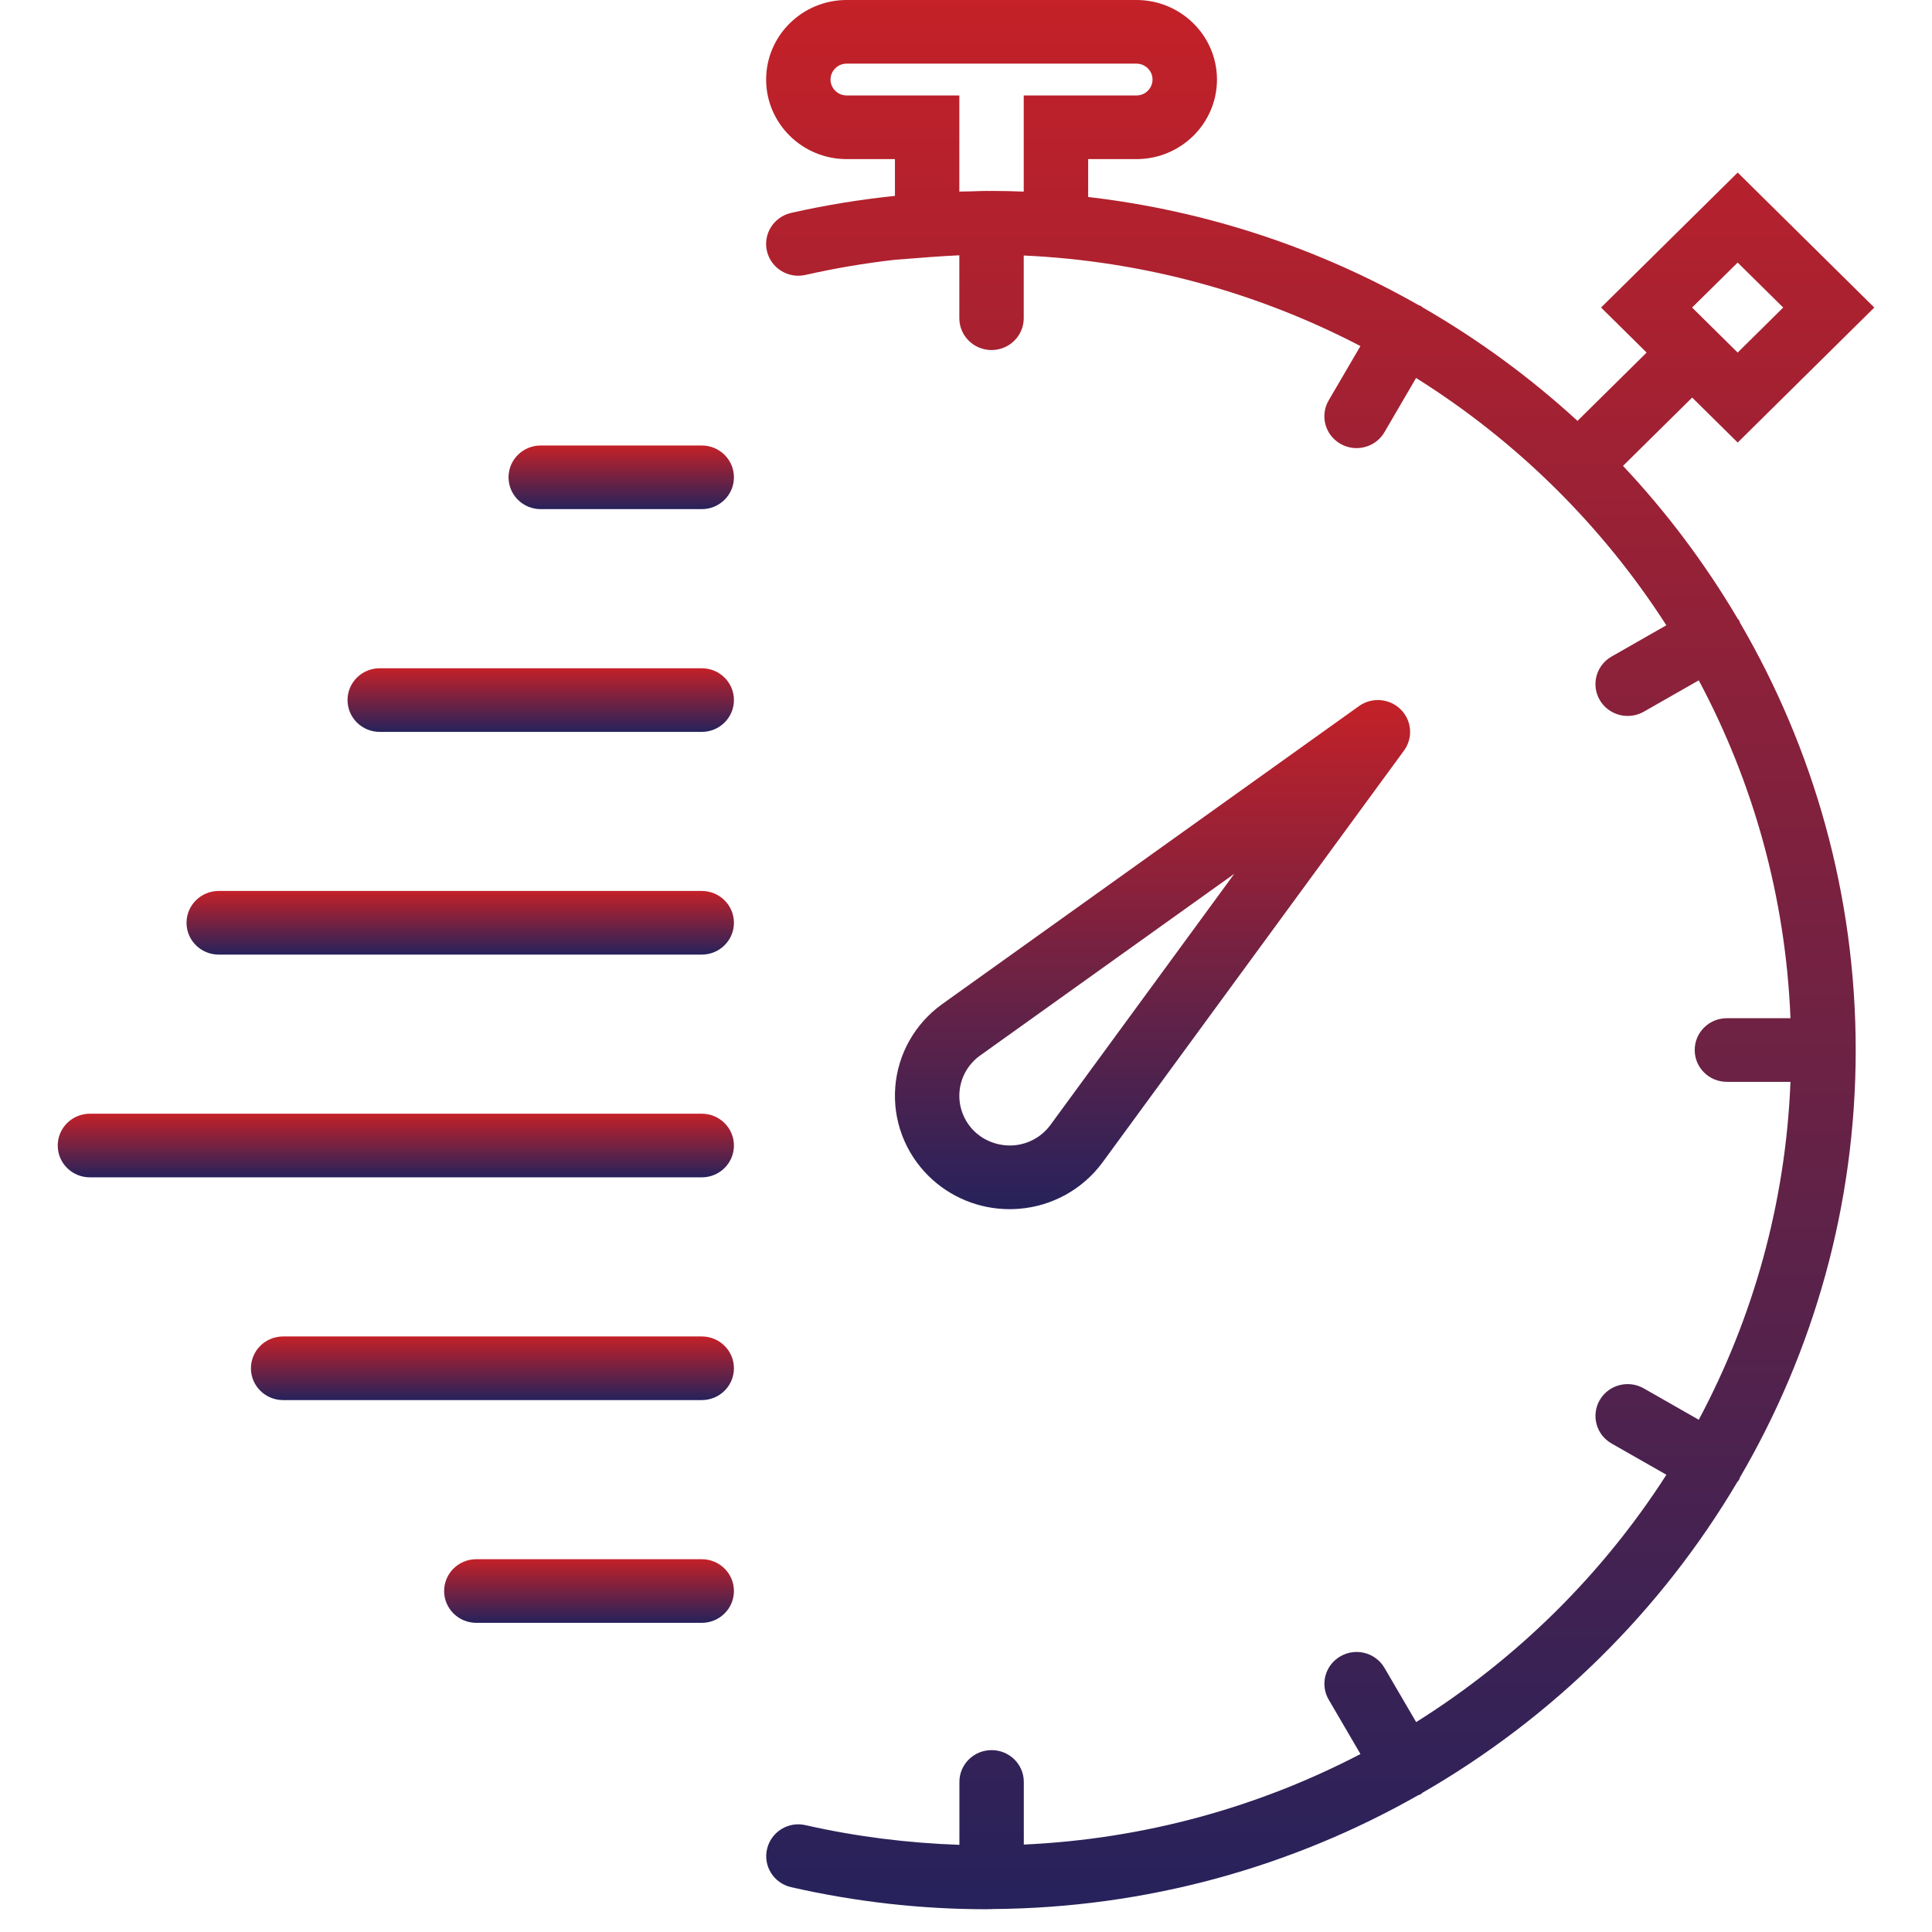 <svg width="51" height="51" viewBox="0 0 51 51" fill="none" xmlns="http://www.w3.org/2000/svg">
<g clip-path="url(#clip0)">
<path d="M26.889 31.91C27.774 31.842 28.58 31.396 29.104 30.684L37.063 19.812C37.306 19.478 37.27 19.018 36.974 18.726C36.678 18.434 36.213 18.398 35.875 18.638L24.871 26.506C24.154 27.021 23.702 27.818 23.633 28.693C23.564 29.567 23.885 30.423 24.511 31.042C25.082 31.607 25.851 31.919 26.651 31.919C26.73 31.919 26.809 31.916 26.889 31.91ZM25.328 28.824C25.358 28.44 25.557 28.09 25.87 27.865L32.582 23.066L27.728 29.697C27.498 30.009 27.144 30.205 26.755 30.235C26.369 30.26 25.989 30.127 25.712 29.855C25.439 29.583 25.298 29.207 25.328 28.824Z" fill="url(#paint0_linear)"/>
<path d="M45.929 16.433C45.92 16.416 45.92 16.397 45.911 16.38C45.901 16.363 45.885 16.354 45.874 16.337C45.014 14.881 43.998 13.526 42.843 12.298L44.669 10.495L45.871 11.682L49.477 8.118L45.871 4.555L42.264 8.118L43.467 9.307L41.642 11.11C40.399 9.97 39.029 8.964 37.554 8.115C37.538 8.104 37.528 8.088 37.511 8.078C37.493 8.068 37.475 8.069 37.457 8.06C34.828 6.563 31.874 5.566 28.725 5.2V4.2H30C31.172 4.2 32.125 3.258 32.125 2.1C32.125 0.942 31.171 0 29.999 0H22.349C21.177 0 20.224 0.942 20.224 2.1C20.224 3.258 21.177 4.2 22.349 4.2H23.624V5.171C22.706 5.267 21.79 5.415 20.884 5.62C20.426 5.724 20.14 6.175 20.245 6.627C20.35 7.078 20.806 7.362 21.264 7.257C22.046 7.08 22.835 6.947 23.627 6.857L24.539 6.787C24.817 6.766 25.074 6.751 25.324 6.739V8.4C25.324 8.864 25.704 9.24 26.174 9.24C26.644 9.24 27.024 8.864 27.024 8.4V6.745C30.221 6.89 33.233 7.739 35.912 9.135L35.074 10.569C34.839 10.971 34.978 11.484 35.385 11.716C35.518 11.792 35.664 11.829 35.809 11.829C36.103 11.829 36.389 11.678 36.546 11.409L37.381 9.978C40.041 11.645 42.3 13.878 43.987 16.506L42.54 17.332C42.135 17.564 41.995 18.077 42.23 18.48C42.389 18.749 42.673 18.899 42.968 18.899C43.112 18.899 43.258 18.863 43.392 18.787L44.843 17.959C46.275 20.643 47.136 23.669 47.264 26.878H45.586C45.115 26.878 44.736 27.254 44.736 27.718C44.736 28.183 45.115 28.558 45.586 28.558H47.264C47.136 31.768 46.275 34.794 44.843 37.478L43.392 36.65C42.985 36.418 42.465 36.554 42.23 36.957C41.996 37.36 42.135 37.873 42.542 38.105L43.989 38.93C42.302 41.559 40.043 43.791 37.383 45.459L36.547 44.028C36.312 43.625 35.791 43.488 35.386 43.721C34.979 43.953 34.84 44.467 35.075 44.868L35.913 46.302C33.235 47.698 30.223 48.546 27.026 48.692V47.039C27.026 46.574 26.646 46.199 26.176 46.199C25.706 46.199 25.326 46.574 25.326 47.039V48.699C23.968 48.652 22.607 48.484 21.266 48.18C20.809 48.072 20.352 48.359 20.248 48.811C20.142 49.263 20.429 49.714 20.886 49.817C22.583 50.204 24.316 50.399 26.035 50.399C26.077 50.399 26.117 50.396 26.159 50.395C26.165 50.395 26.169 50.399 26.174 50.399C26.181 50.399 26.187 50.394 26.194 50.394C30.279 50.367 34.113 49.276 37.43 47.393C37.456 47.381 37.484 47.376 37.51 47.36C37.527 47.35 37.536 47.334 37.552 47.323C40.985 45.346 43.854 42.514 45.859 39.124C45.875 39.102 45.896 39.084 45.91 39.059C45.92 39.041 45.92 39.023 45.928 39.005C47.87 35.679 48.986 31.827 48.986 27.719C48.986 23.612 47.87 19.76 45.929 16.433ZM45.87 6.931L47.072 8.118L45.87 9.307L44.667 8.118L45.87 6.931ZM25.324 5.058V2.52H22.349C22.115 2.52 21.924 2.331 21.924 2.1C21.924 1.869 22.115 1.68 22.349 1.68H29.999C30.233 1.68 30.424 1.869 30.424 2.1C30.424 2.331 30.233 2.52 29.999 2.52H27.024V5.058C26.728 5.046 26.446 5.04 26.174 5.04C26.15 5.04 26.123 5.042 26.099 5.042C26.078 5.042 26.057 5.04 26.035 5.04C25.896 5.04 25.757 5.049 25.617 5.052C25.519 5.054 25.426 5.053 25.324 5.058Z" fill="url(#paint1_linear)"/>
<path d="M18.524 11.76H14.274C13.804 11.76 13.424 12.135 13.424 12.6C13.424 13.064 13.804 13.44 14.274 13.44H18.524C18.994 13.44 19.374 13.064 19.374 12.6C19.374 12.135 18.994 11.76 18.524 11.76Z" fill="url(#paint2_linear)"/>
<path d="M18.524 17.64H10.024C9.554 17.64 9.174 18.015 9.174 18.48C9.174 18.944 9.554 19.32 10.024 19.32H18.524C18.994 19.32 19.374 18.944 19.374 18.48C19.374 18.015 18.994 17.64 18.524 17.64Z" fill="url(#paint3_linear)"/>
<path d="M18.524 23.519H5.774C5.304 23.519 4.924 23.895 4.924 24.359C4.924 24.824 5.304 25.199 5.774 25.199H18.524C18.994 25.199 19.374 24.824 19.374 24.359C19.374 23.895 18.994 23.519 18.524 23.519Z" fill="url(#paint4_linear)"/>
<path d="M18.524 29.399H2.374C1.904 29.399 1.524 29.775 1.524 30.239C1.524 30.704 1.904 31.079 2.374 31.079H18.524C18.994 31.079 19.374 30.704 19.374 30.239C19.374 29.775 18.994 29.399 18.524 29.399Z" fill="url(#paint5_linear)"/>
<path d="M18.524 35.279H7.474C7.004 35.279 6.624 35.654 6.624 36.119C6.624 36.584 7.004 36.959 7.474 36.959H18.524C18.994 36.959 19.374 36.584 19.374 36.119C19.374 35.654 18.994 35.279 18.524 35.279Z" fill="url(#paint6_linear)"/>
<path d="M18.524 41.159H12.574C12.104 41.159 11.724 41.534 11.724 41.999C11.724 42.463 12.104 42.839 12.574 42.839H18.524C18.994 42.839 19.374 42.463 19.374 41.999C19.374 41.534 18.994 41.159 18.524 41.159Z" fill="url(#paint7_linear)"/>
</g>
<defs>
<linearGradient id="paint0_linear" x1="30.424" y1="18.48" x2="30.424" y2="31.919" gradientUnits="userSpaceOnUse">
<stop stop-color="#C42128"/>
<stop offset="1" stop-color="#26225B"/>
</linearGradient>
<linearGradient id="paint1_linear" x1="34.85" y1="0" x2="34.85" y2="50.399" gradientUnits="userSpaceOnUse">
<stop stop-color="#C42128"/>
<stop offset="1" stop-color="#26225B"/>
</linearGradient>
<linearGradient id="paint2_linear" x1="16.399" y1="11.76" x2="16.399" y2="13.44" gradientUnits="userSpaceOnUse">
<stop stop-color="#C42128"/>
<stop offset="1" stop-color="#26225B"/>
</linearGradient>
<linearGradient id="paint3_linear" x1="14.274" y1="17.64" x2="14.274" y2="19.32" gradientUnits="userSpaceOnUse">
<stop stop-color="#C42128"/>
<stop offset="1" stop-color="#26225B"/>
</linearGradient>
<linearGradient id="paint4_linear" x1="12.149" y1="23.519" x2="12.149" y2="25.199" gradientUnits="userSpaceOnUse">
<stop stop-color="#C42128"/>
<stop offset="1" stop-color="#26225B"/>
</linearGradient>
<linearGradient id="paint5_linear" x1="10.449" y1="29.399" x2="10.449" y2="31.079" gradientUnits="userSpaceOnUse">
<stop stop-color="#C42128"/>
<stop offset="1" stop-color="#26225B"/>
</linearGradient>
<linearGradient id="paint6_linear" x1="12.999" y1="35.279" x2="12.999" y2="36.959" gradientUnits="userSpaceOnUse">
<stop stop-color="#C42128"/>
<stop offset="1" stop-color="#26225B"/>
</linearGradient>
<linearGradient id="paint7_linear" x1="15.549" y1="41.159" x2="15.549" y2="42.839" gradientUnits="userSpaceOnUse">
<stop stop-color="#C42128"/>
<stop offset="1" stop-color="#26225B"/>
</linearGradient>
<clipPath id="clip0">
<rect width="51" height="50.399" fill="white"/>
</clipPath>
</defs>
</svg>
